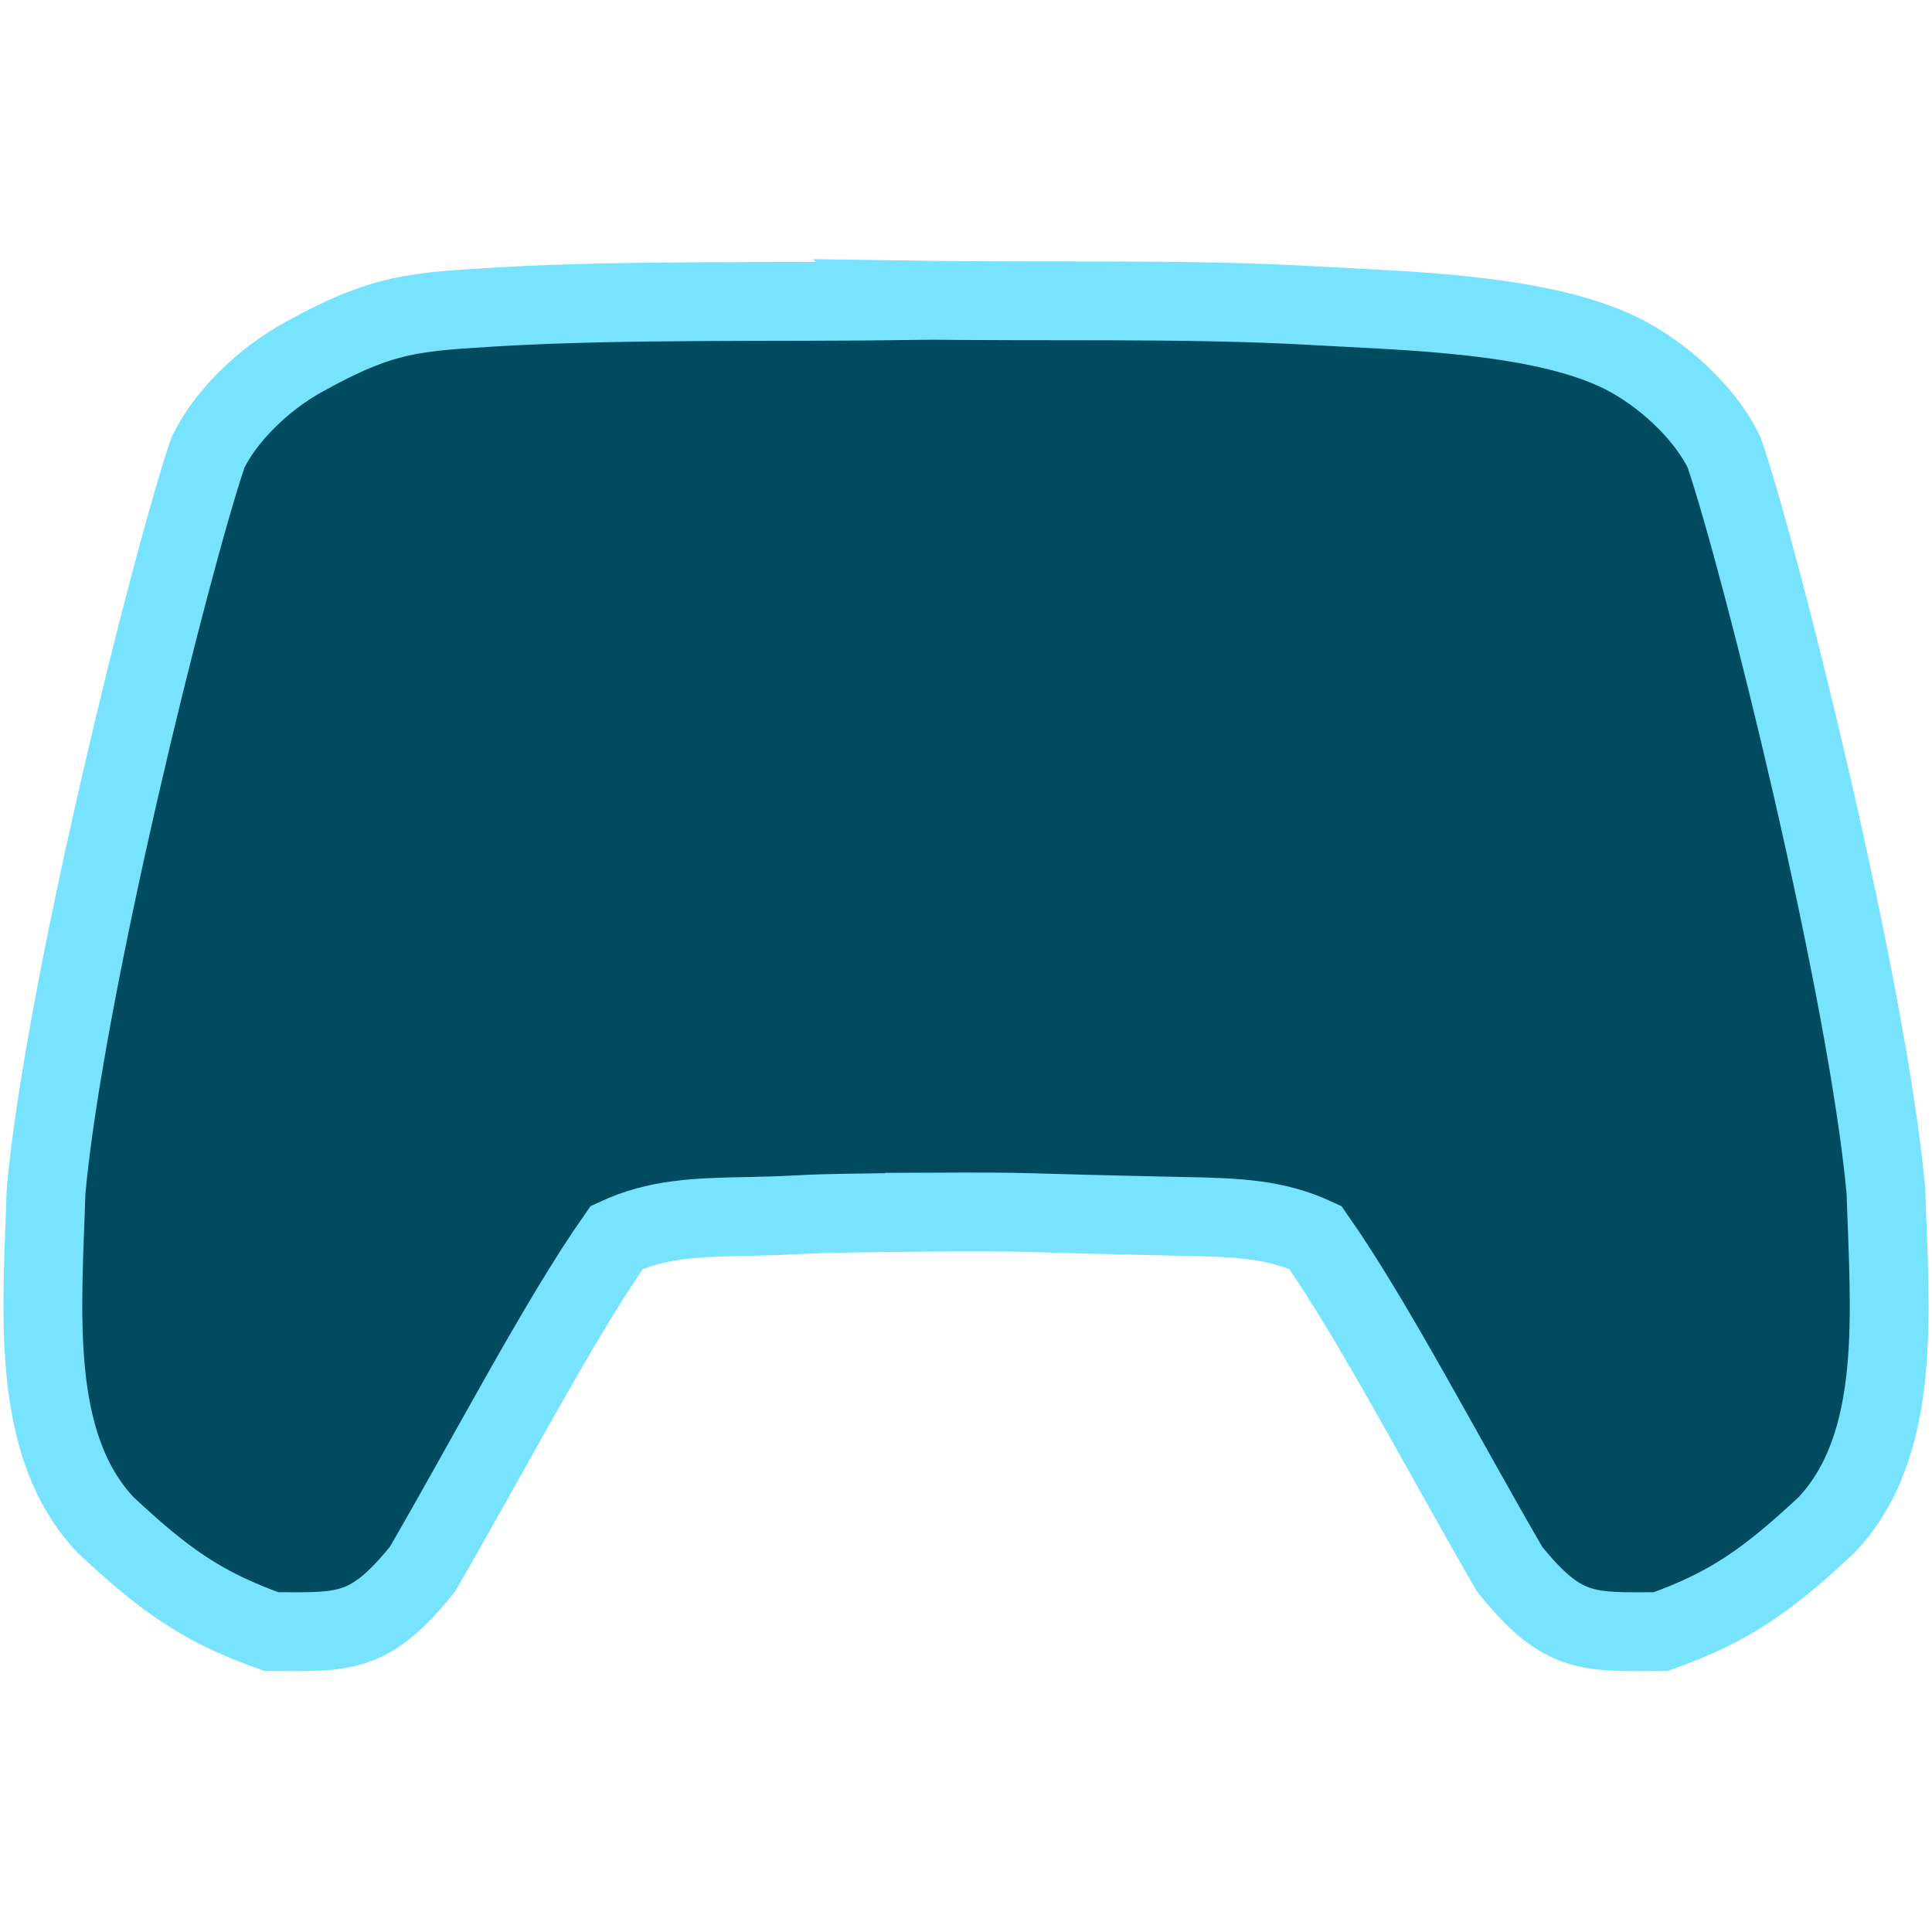<svg xmlns="http://www.w3.org/2000/svg" width="24" height="24"><g style="display:inline"><path d="M251.54 788.364v.008c-1.683.022-3.498-.014-5.05.073-1.114.067-1.484.075-2.49.634-.513.285-.966.743-1.176 1.178-.466 1.369-1.786 6.676-2.012 9.18-.045 1.476-.209 3.136.738 4.142.737.689 1.204 1.022 2.06 1.326.903.004 1.215.048 1.877-.774.81-1.393 1.698-3.101 2.414-4.122.5-.23.96-.25 1.68-.262.916-.02.258-.035 2.144-.051v-.002c1.5-.007.99.008 3.174.053.721.013 1.181.032 1.68.262.717 1.02 1.605 2.729 2.415 4.122.661.822.974.778 1.877.774.855-.304 1.324-.638 2.061-1.326.947-1.006.782-2.666.736-4.141-.226-2.505-1.544-7.812-2.01-9.181-.21-.435-.663-.893-1.175-1.178-1.007-.559-2.828-.579-3.942-.646-1.59-.089-3.285-.043-5.001-.069z" style="fill:#004b5f;fill-opacity:1;fill-rule:evenodd;stroke:#77e3ff;stroke-width:.979;stroke-linecap:butt;stroke-linejoin:miter;stroke-miterlimit:4;stroke-dasharray:none;stroke-opacity:1" transform="translate(-240.24 -784.637)"/></g></svg>